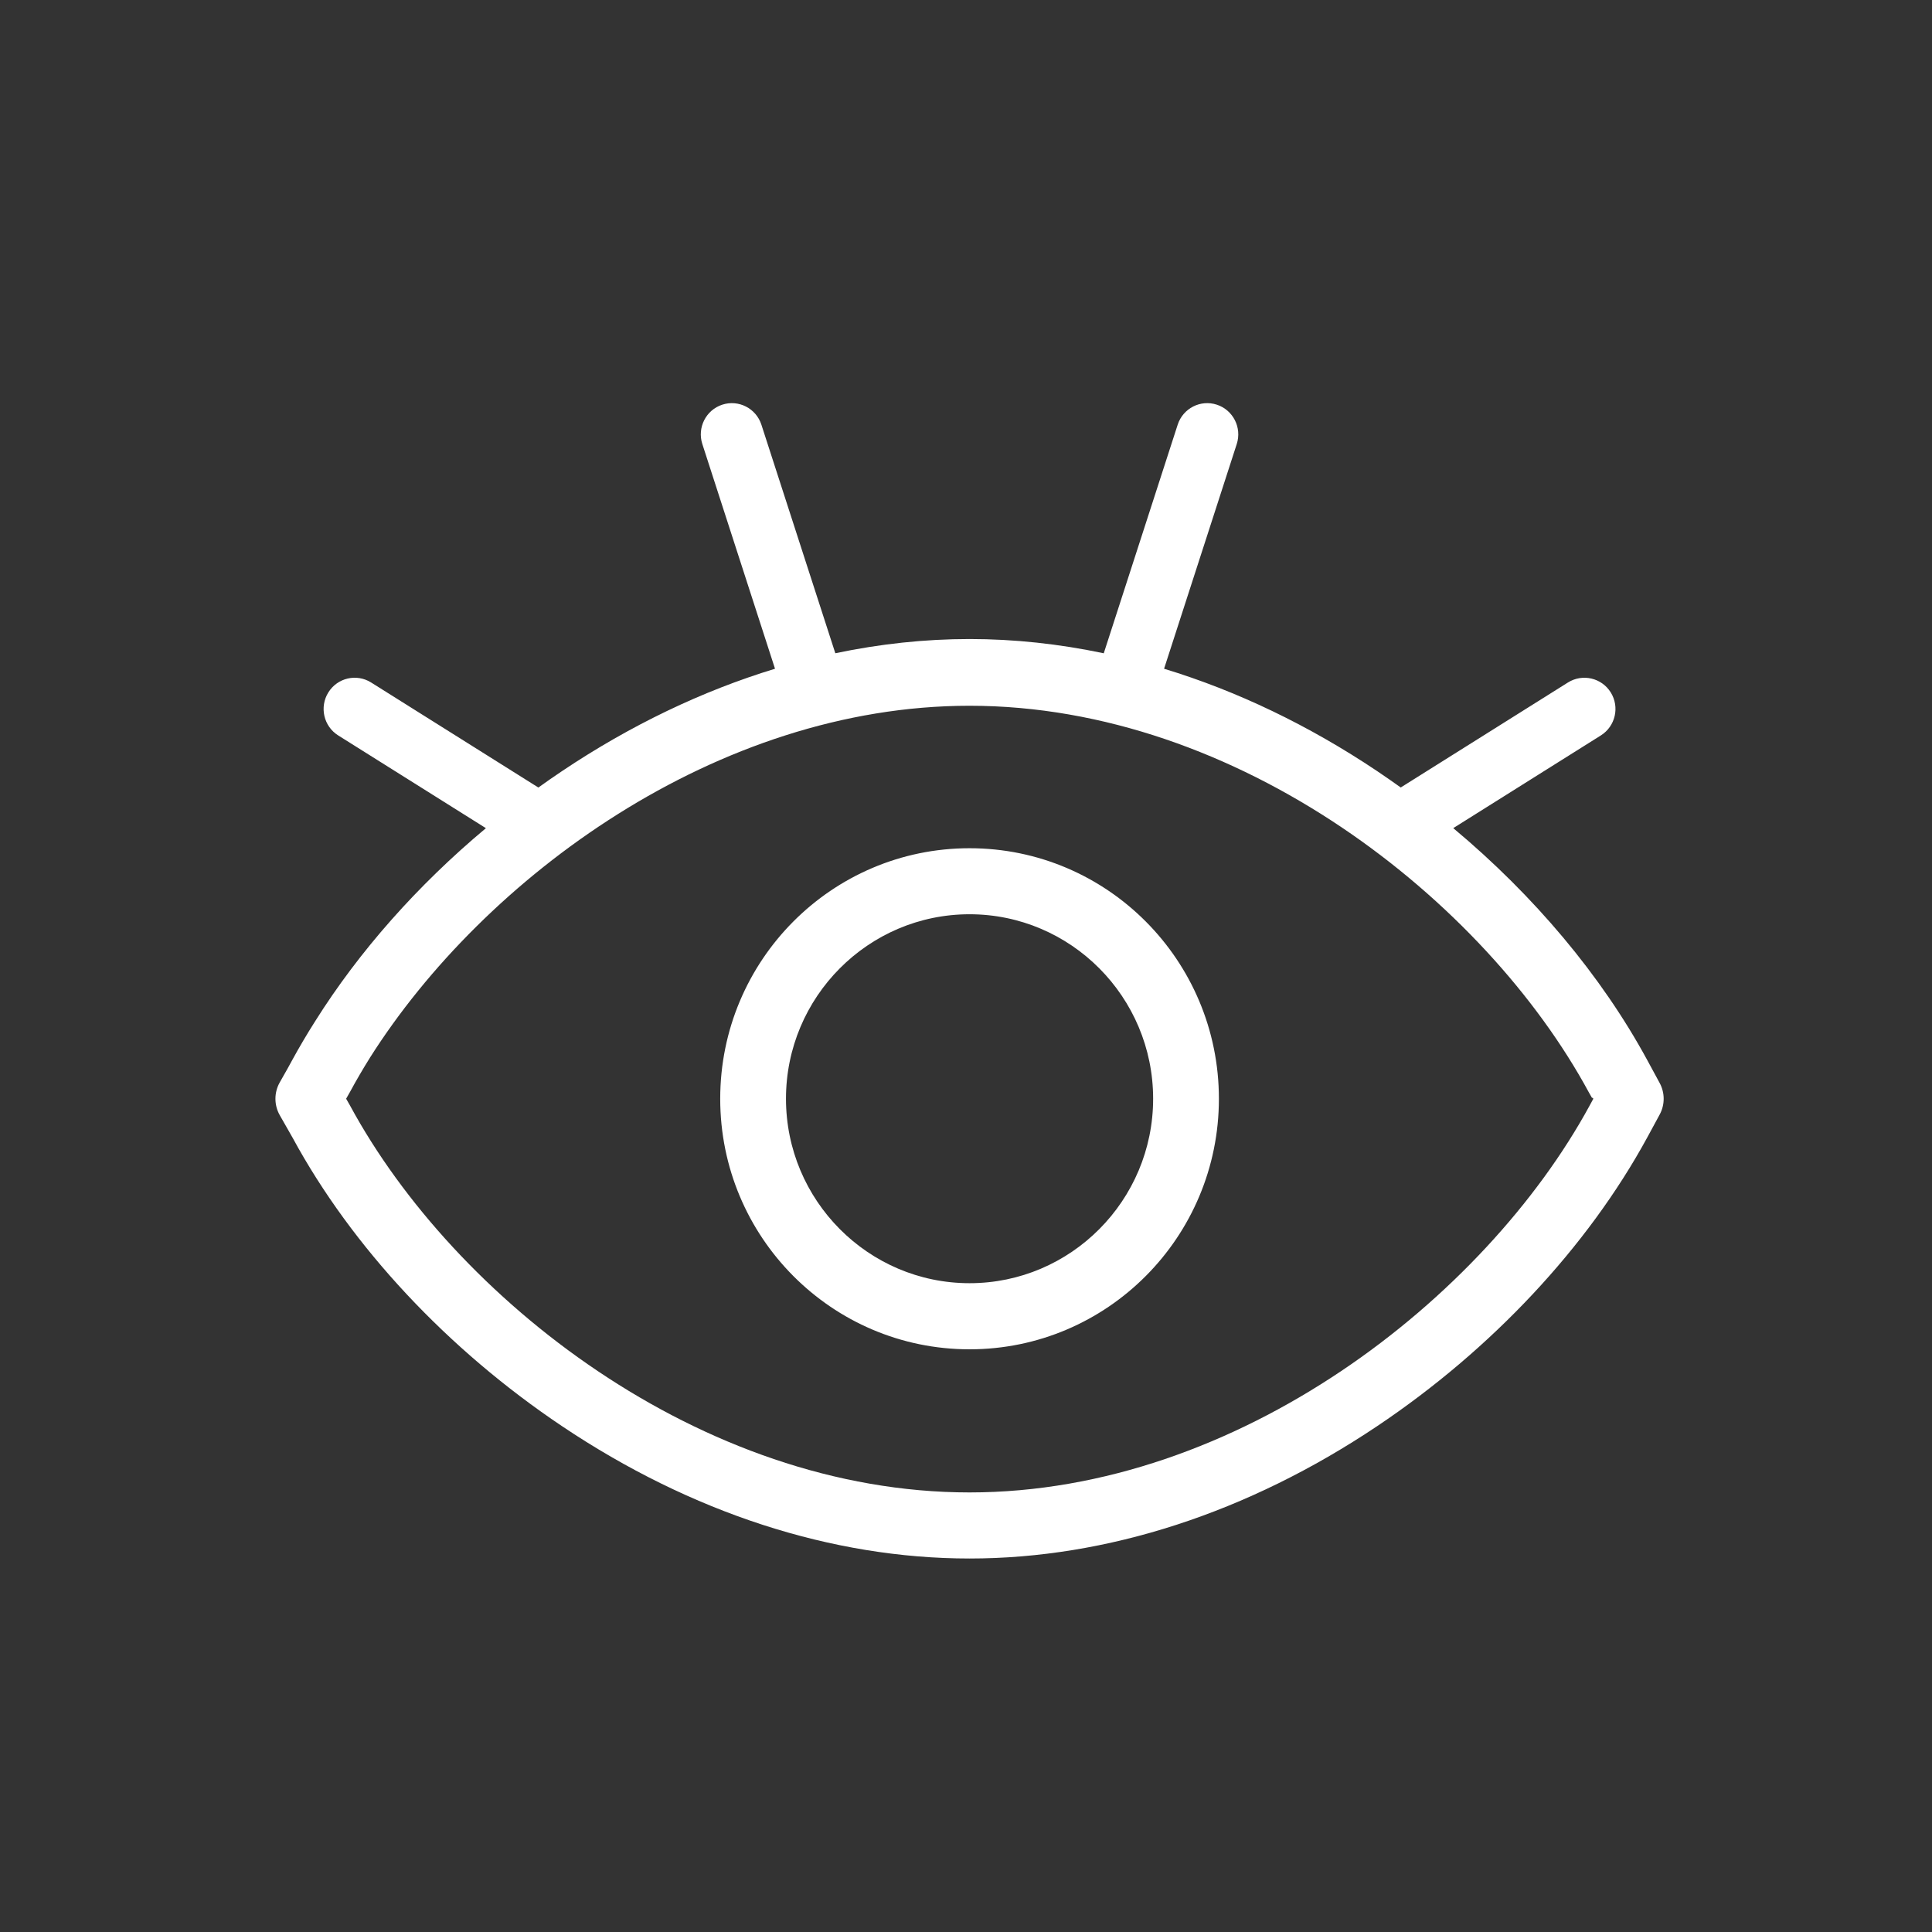 <?xml version="1.0" standalone="no"?><!DOCTYPE svg PUBLIC "-//W3C//DTD SVG 1.1//EN" "http://www.w3.org/Graphics/SVG/1.1/DTD/svg11.dtd"><svg t="1494924857167" class="icon" style="" viewBox="0 0 1024 1024" version="1.1" xmlns="http://www.w3.org/2000/svg" p-id="31533" xmlns:xlink="http://www.w3.org/1999/xlink" width="32" height="32"><rect x="0" y="0" width="1024" height="1024" fill="#333333" stroke="none"/><defs><style type="text/css"></style></defs><path d="M879.657 574.013l-6.615-12.206c-24.248-44.646-59.945-87.122-102.789-122.88l78.234-49.132c7.721-4.854 10.056-15.053 5.243-22.794-4.813-7.741-14.971-10.097-22.692-5.263l-88.617 55.644c-4.137-2.97-8.315-5.857-12.534-8.704-36.27-24.289-74.301-42.496-112.906-54.231l38.523-119.112c2.806-8.684-1.925-18.022-10.568-20.849-8.643-2.826-17.94 1.925-20.746 10.629l-39.178 121.139c-23.716-4.997-47.514-7.557-71.127-7.557-23.613 0-47.432 2.56-71.148 7.537l-39.178-121.119c-2.806-8.684-12.104-13.455-20.746-10.629-8.643 2.826-13.373 12.165-10.568 20.849l38.523 119.112c-38.605 11.756-76.636 29.962-112.886 54.252-4.239 2.826-8.417 5.755-12.534 8.704l-88.637-55.665c-7.721-4.854-17.879-2.499-22.692 5.263-4.813 7.741-2.478 17.961 5.243 22.794l78.275 49.152c-36.168 30.208-67.174 65.208-90.46 102.257-4.403 6.922-8.52 13.926-12.37 20.972L152.371 566.456l-4.096 7.229c-3.052 5.386-3.052 12.001 0 17.388l6.84 12.001c31.375 57.856 82.084 112.128 142.766 152.822 68.424 45.896 143.135 70.144 216.003 70.144 72.847 0 147.538-24.248 216.023-70.144 60.744-40.694 111.575-95.027 143.155-152.986l6.595-12.165C882.483 585.523 882.483 579.236 879.657 574.013zM842.465 586.117c-55.48 101.827-186.163 204.902-328.602 204.902-142.664 0-273.101-103.055-328.233-204.861-0.061-0.102-0.123-0.225-0.184-0.328l-1.987-3.482 1.987-3.502c0.061-0.102 0.123-0.225 0.184-0.328 3.256-6.021 6.779-12.042 10.527-18.043 60.457-95.437 183.89-186.409 317.706-186.409 142.664 0 273.121 103.055 328.233 204.861 0.061 0.102 0.123 0.225 0.184 0.328l1.495 2.621 0.451 0 0.266 0.492L842.465 586.117zM513.884 449.577c-72.991 0-132.157 59.453-132.157 132.792s59.167 132.792 132.157 132.792c72.991 0 132.157-59.453 132.157-132.792S586.875 449.577 513.884 449.577zM513.884 680.12c-53.658 0-97.3-43.868-97.3-97.772 0-53.903 43.643-97.772 97.3-97.772 53.658 0 97.3 43.848 97.3 97.772C611.185 636.273 567.542 680.12 513.884 680.12z" p-id="31534" fill="#ffffff"></path></svg>